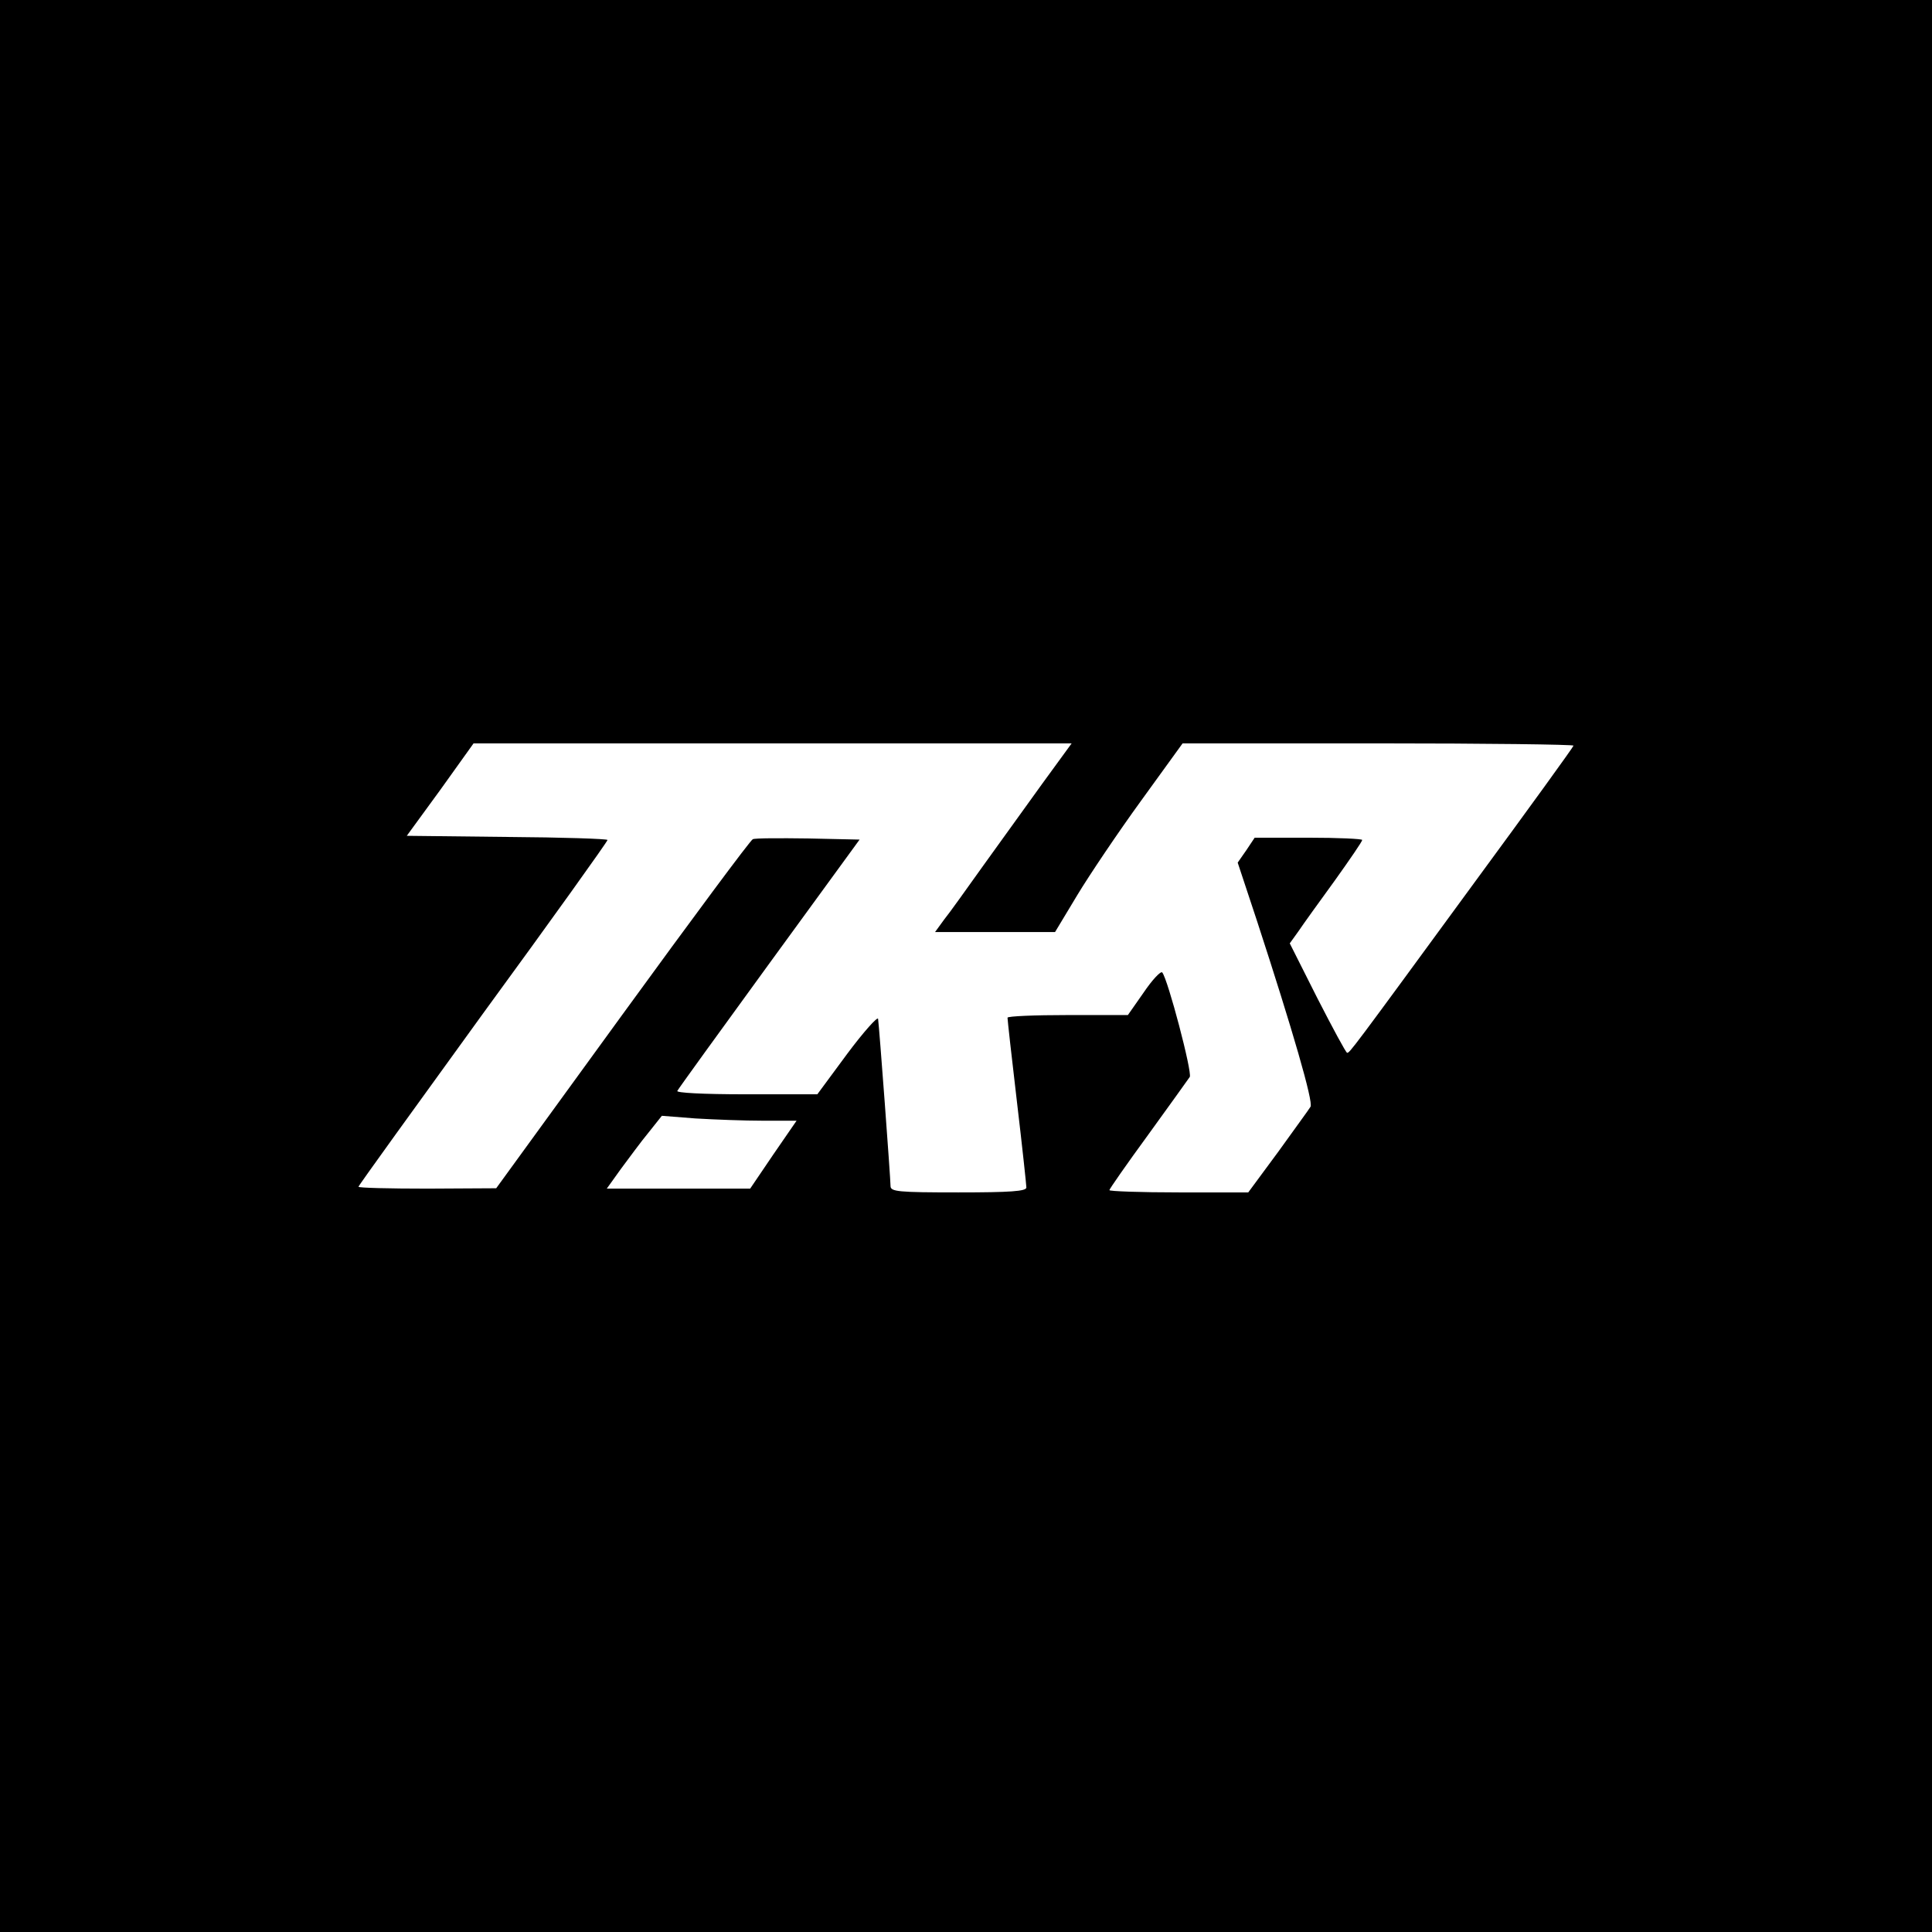 <?xml version="1.0" standalone="no"?>
<!DOCTYPE svg PUBLIC "-//W3C//DTD SVG 20010904//EN"
 "http://www.w3.org/TR/2001/REC-SVG-20010904/DTD/svg10.dtd">
<svg version="1.0" xmlns="http://www.w3.org/2000/svg"
 width="512pt" height="512pt" viewBox="0 0 512 512"
 preserveAspectRatio="xMidYMid meet">
<g transform="translate(0,512) scale(0.1,-0.1)"
fill="#000000" stroke="none">
<path d="M0 2560 l0 -2560 2560 0 2560 0 0 2560 0 2560 -2560 0 -2560 0 0
-2560z m2762 483 c-43 -60 -113 -157 -157 -218 -43 -60 -89 -125 -103 -142
l-24 -33 159 0 159 0 59 98 c32 53 108 166 169 250 l110 152 518 0 c285 0 518
-3 518 -6 0 -3 -118 -166 -262 -362 -330 -451 -331 -452 -338 -452 -3 0 -38
65 -79 145 l-73 145 23 32 c12 18 56 79 96 134 40 56 73 104 73 108 0 3 -64 6
-142 6 l-143 0 -22 -33 -23 -33 51 -154 c95 -291 150 -481 142 -493 -4 -7 -43
-60 -86 -120 l-79 -107 -184 0 c-101 0 -184 3 -184 6 0 3 46 69 103 147 56 77
105 146 110 153 7 12 -58 259 -73 277 -4 4 -26 -19 -49 -53 l-42 -60 -160 0
c-87 0 -159 -3 -159 -7 0 -5 11 -105 25 -223 14 -118 25 -221 25 -227 0 -10
-43 -13 -180 -13 -161 0 -180 2 -180 17 0 20 -30 423 -33 443 -1 7 -38 -34
-82 -93 l-79 -107 -189 0 c-116 0 -186 4 -182 9 3 6 113 158 244 338 l239 328
-136 3 c-75 1 -141 1 -147 -2 -6 -2 -161 -211 -345 -464 l-335 -461 -182 -1
c-101 0 -183 2 -183 5 0 3 149 209 330 459 182 249 330 456 330 460 0 3 -120
7 -266 8 l-266 3 89 122 88 123 792 0 793 0 -78 -107z m-740 -893 l89 0 -62
-90 -61 -90 -190 0 -190 0 38 53 c21 28 53 72 73 96 l35 44 89 -7 c50 -3 130
-6 179 -6z"/>
</g>
</svg>
